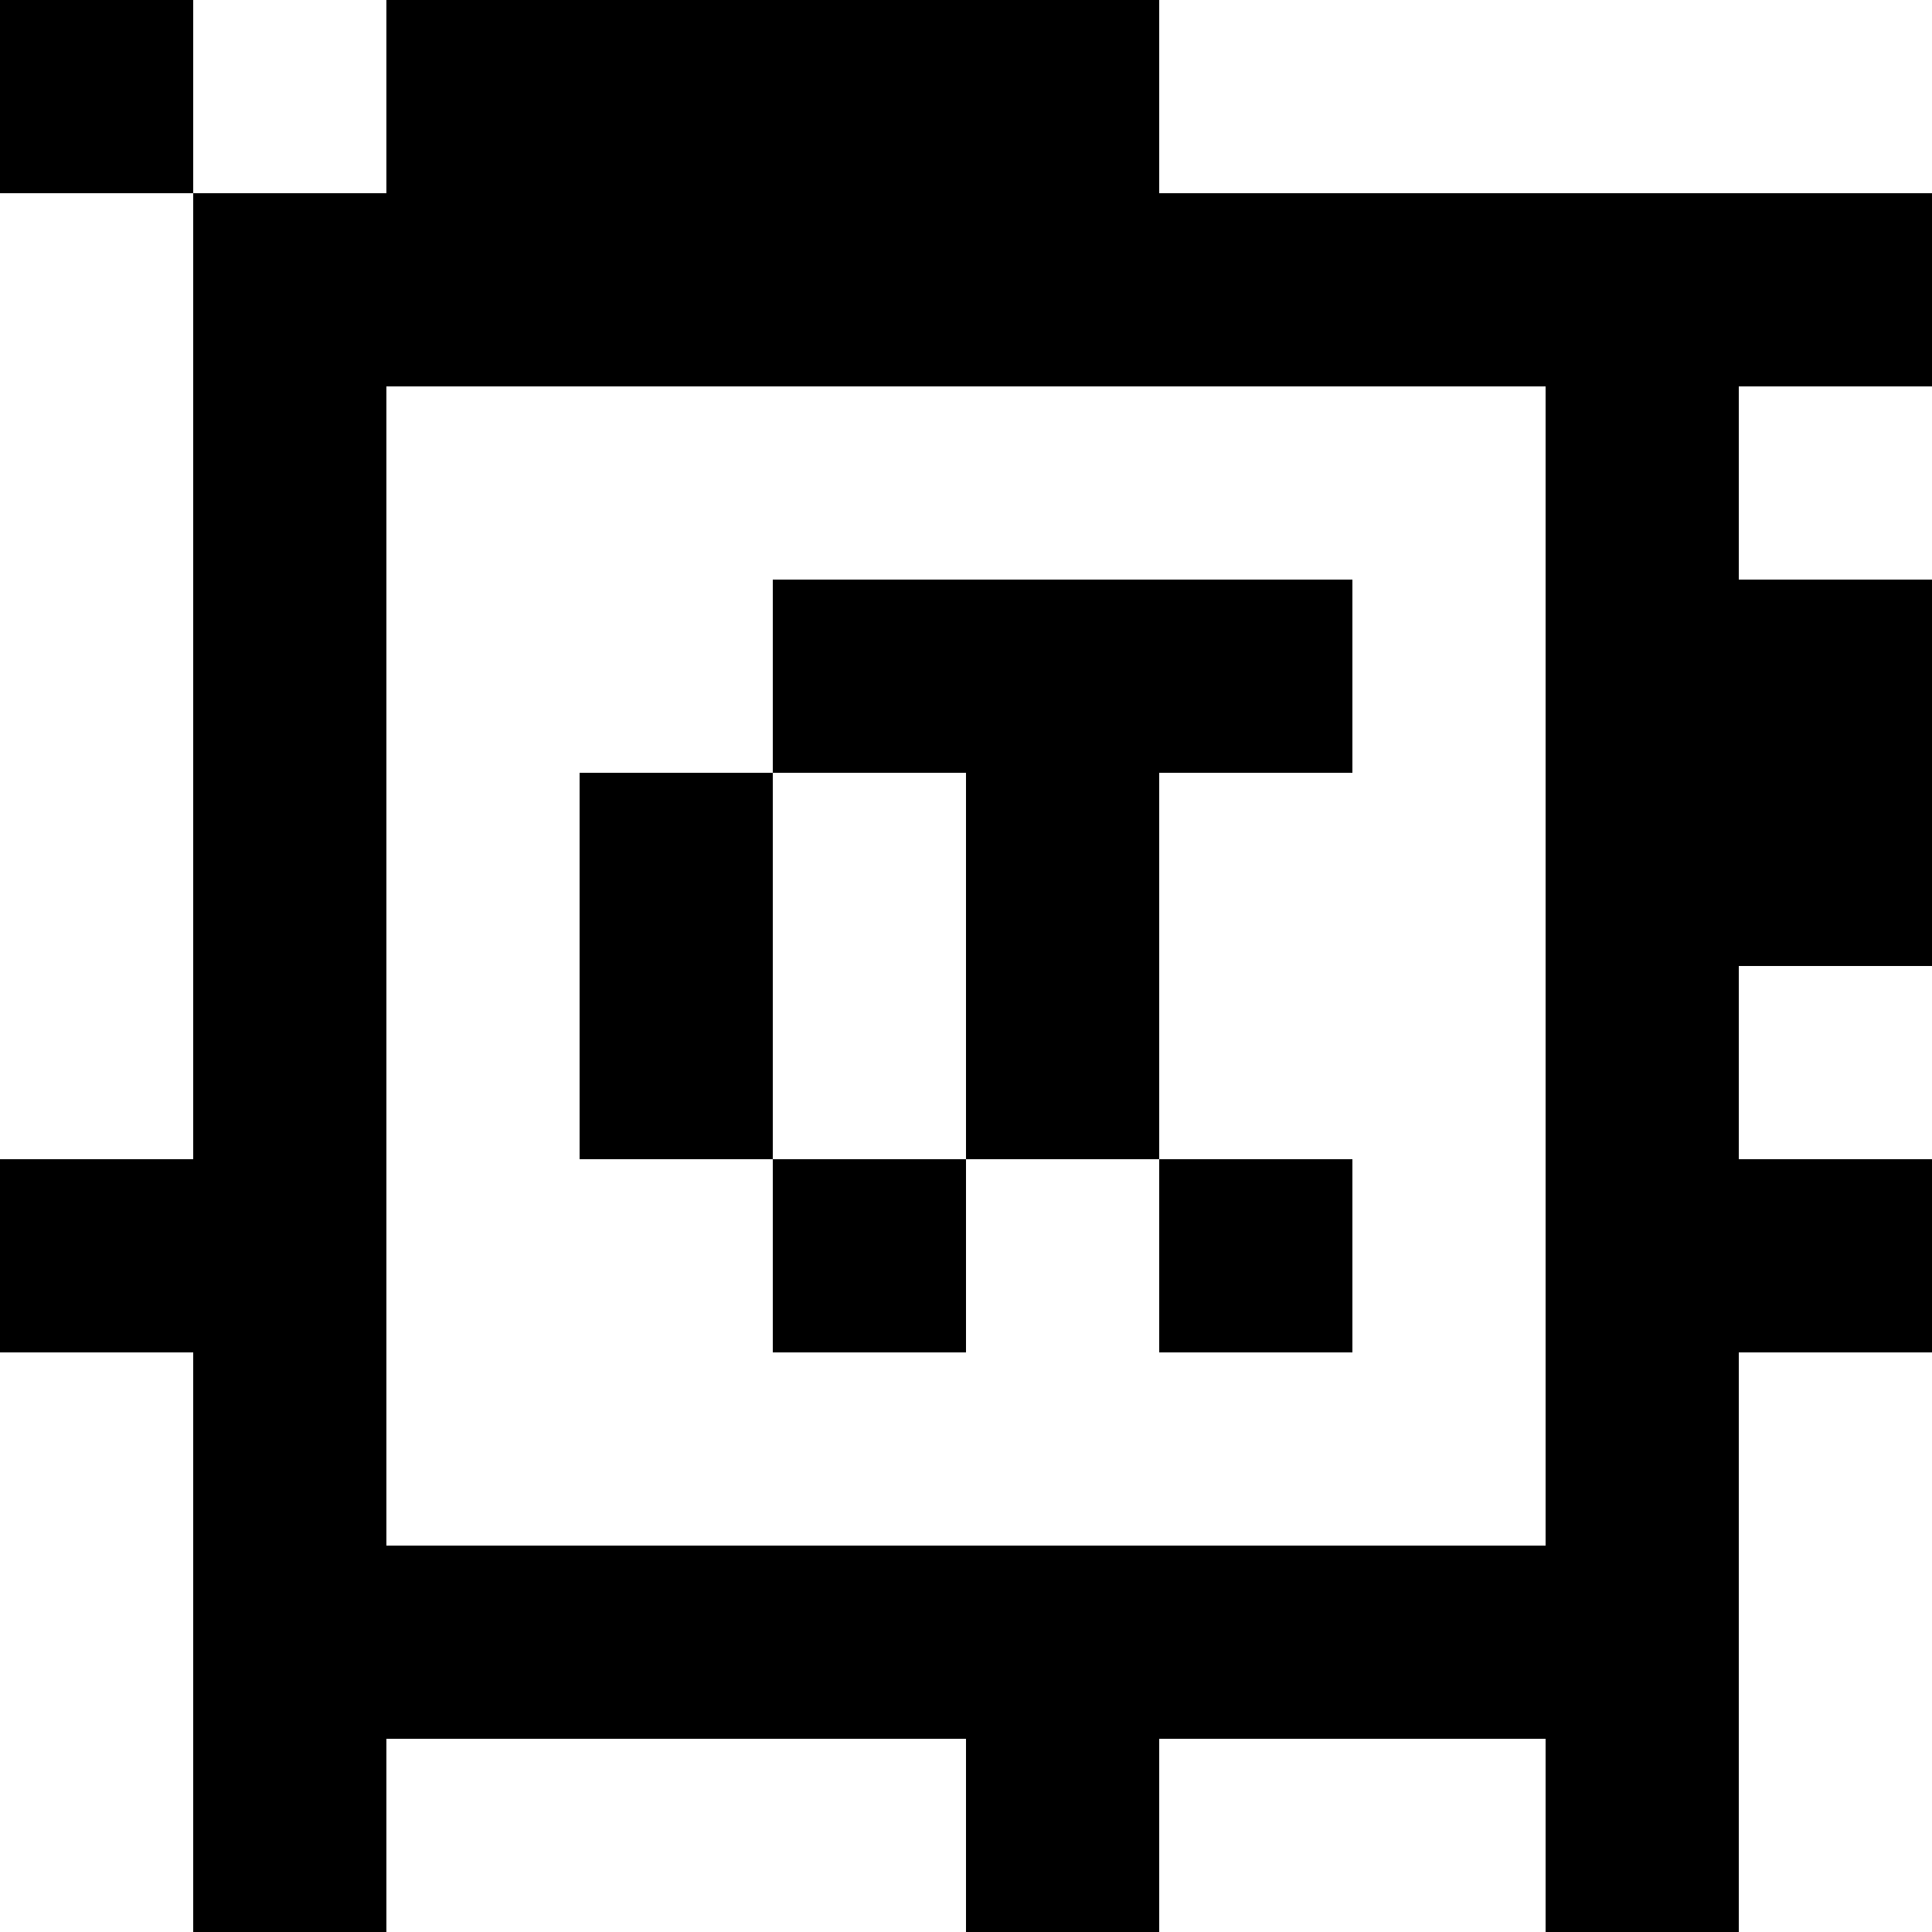 <?xml version="1.0" standalone="yes"?>
<svg xmlns="http://www.w3.org/2000/svg" width="100" height="100">
<rect width="100%" height="100%" fill="#808080" stroke="none"/>
<path style="fill:#000000; stroke:none;" d="M0 0L0 10L10 10L10 60L0 60L0 70L10 70L10 100L20 100L20 90L50 90L50 100L60 100L60 90L80 90L80 100L90 100L90 70L100 70L100 60L90 60L90 50L100 50L100 30L90 30L90 20L100 20L100 10L60 10L60 0L20 0L20 10L10 10L10 0L0 0z"/>
<path style="fill:#ffffff; stroke:none;" d="M10 0L10 10L20 10L20 0L10 0M60 0L60 10L100 10L100 0L60 0M0 10L0 60L10 60L10 10L0 10M20 20L20 80L80 80L80 20L20 20M90 20L90 30L100 30L100 20L90 20z"/>
<path style="fill:#000000; stroke:none;" d="M40 30L40 40L30 40L30 60L40 60L40 70L50 70L50 60L60 60L60 70L70 70L70 60L60 60L60 40L70 40L70 30L40 30z"/>
<path style="fill:#ffffff; stroke:none;" d="M40 40L40 60L50 60L50 40L40 40M90 50L90 60L100 60L100 50L90 50M0 70L0 100L10 100L10 70L0 70M90 70L90 100L100 100L100 70L90 70M20 90L20 100L50 100L50 90L20 90M60 90L60 100L80 100L80 90L60 90z"/>
</svg>
